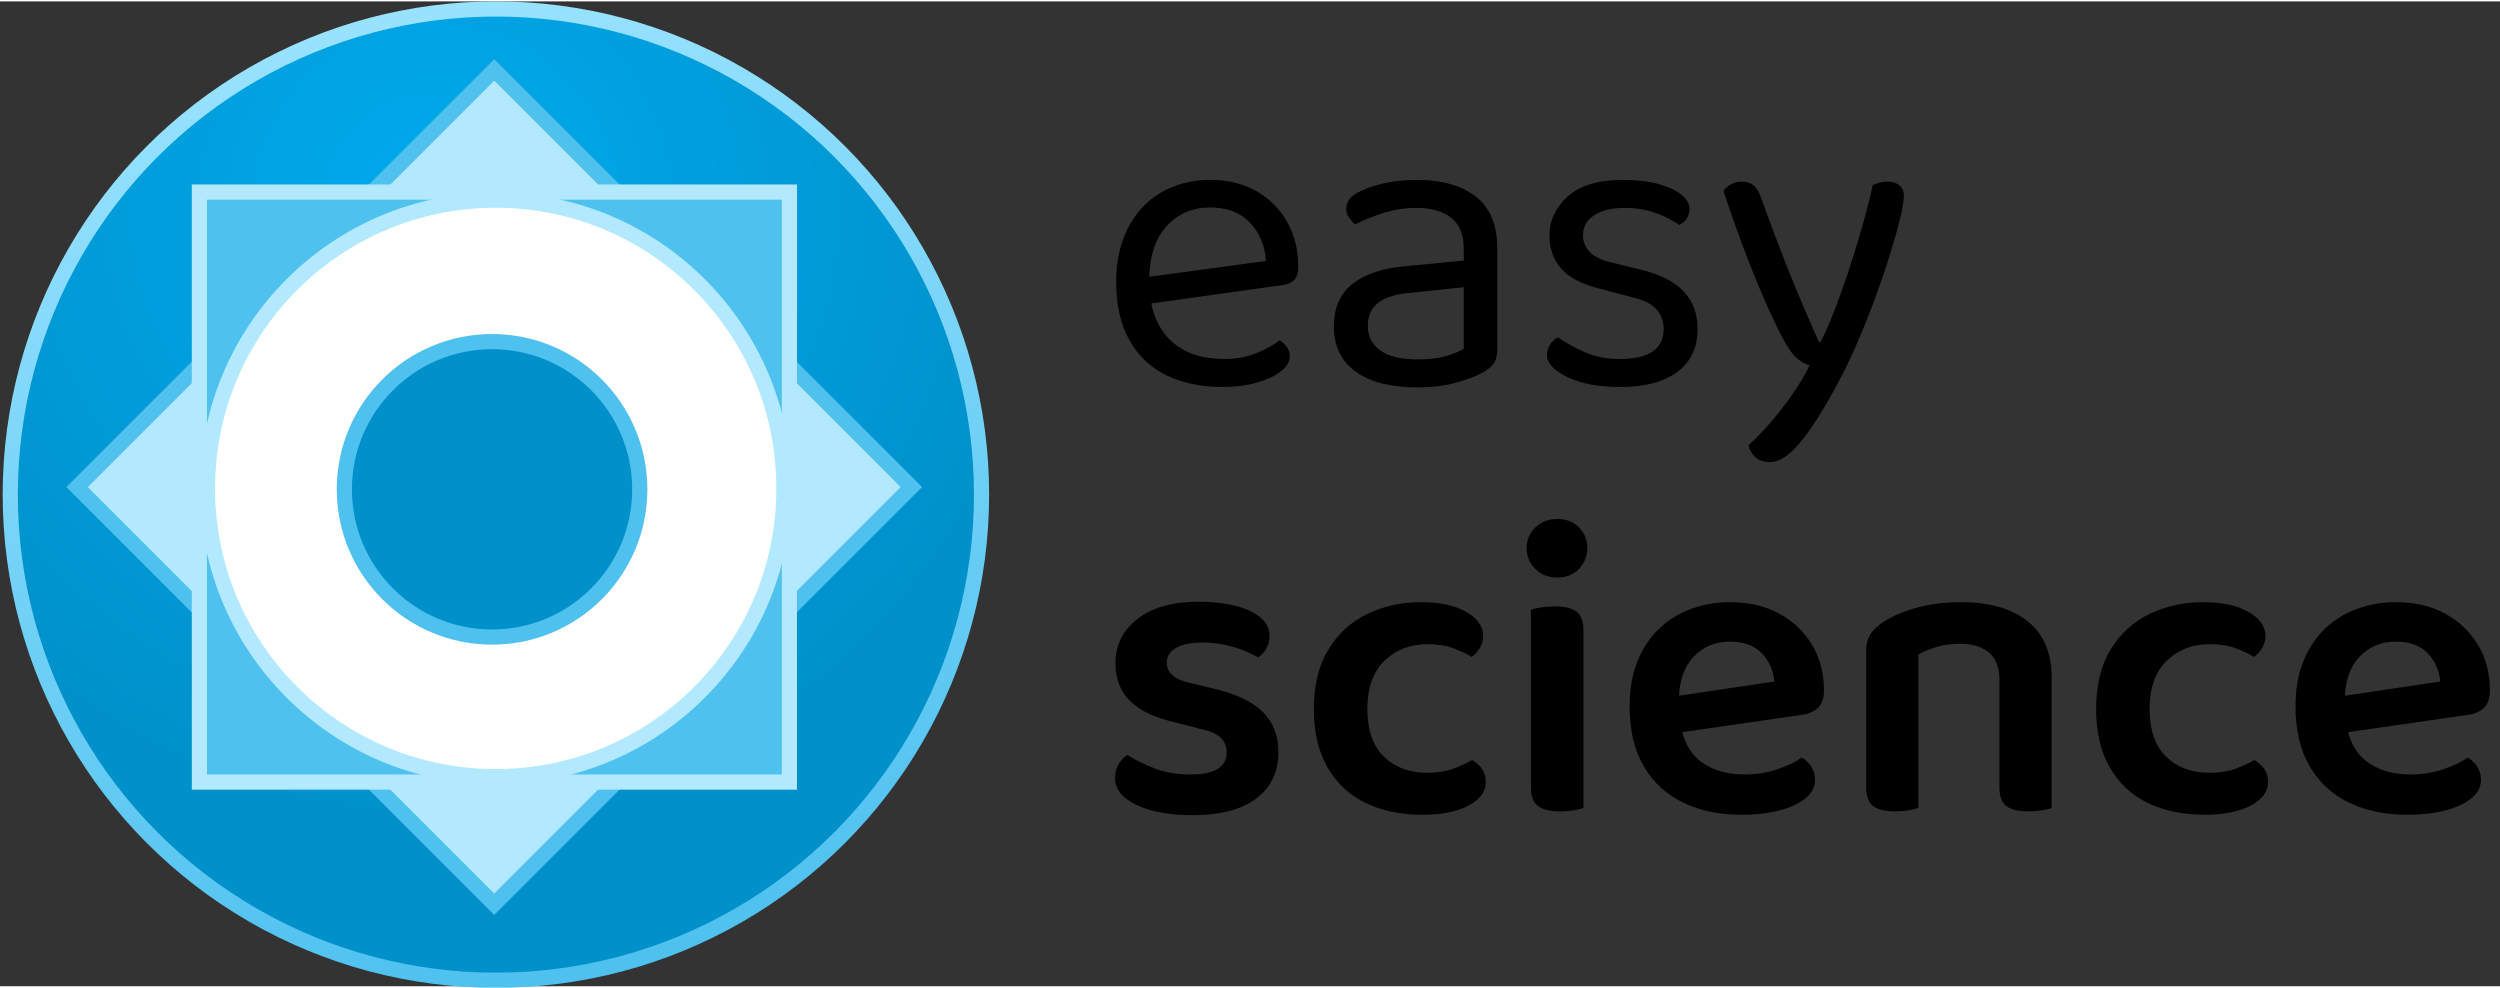 <?xml version="1.0" encoding="utf-8"?>
<svg viewBox="0 0 165 65" xmlns="http://www.w3.org/2000/svg" xmlns:bx="https://boxy-svg.com" width="81px" height="32px">
  <rect x="0" y="0" width="165" height="65" fill="#333333" stroke="none"/>
  <defs>
    <radialGradient id="gradient-1" gradientUnits="userSpaceOnUse" cx="152.286" cy="126.898" r="330" gradientTransform="matrix(0.638, -1.092, 1.097, 0.642, 52.656, 215.402)">
      <stop offset="0" style="stop-color: rgb(0, 170, 237);"/>
      <stop offset="1" style="stop-color: rgb(0, 145, 202);"/>
    </radialGradient>
    <linearGradient id="gradient-0" gradientUnits="userSpaceOnUse" x1="330" y1="0" x2="330" y2="660" gradientTransform="matrix(0.981, -0.195, 0.196, 0.983, -58.734, 67.666)">
      <stop offset="0" style="stop-color: rgb(152, 226, 255);"/>
      <stop offset="1" style="stop-color: rgb(78, 193, 239);"/>
    </linearGradient>
    <bx:grid x="0" y="0" width="186" height="80"/>
  </defs>
  <g transform="matrix(0.342, 0, 0, 0.342, -0.384, 0.223)">
    <g transform="matrix(0.284, 0, 0, 0.284, 3.123, 1.671)">
      <title>Logo</title>
      <circle style="fill: url(&quot;#gradient-1&quot;); stroke: url(&quot;#gradient-0&quot;); paint-order: fill; stroke-width: 10.312px;" cx="329.929" cy="326.968" r="330">
        <title>Main circle</title>
      </circle>
      <g transform="matrix(0.902, 0, 0, 0.902, -168.323, 413.713)">
        <title>Inner circles</title>
        <rect x="100.641" y="100.641" transform="matrix(0.707, -0.707, 0.707, 0.707, 94.58, -101.848)" class="st5" width="444.467" height="444.467" style="stroke-miterlimit: 2; fill: rgb(179, 233, 255); stroke-width: 11.429px; stroke: rgb(79, 193, 239);"/>
        <rect x="100.641" y="100.641" transform="matrix(0, 1, -1, 0, 874.132, -424.749)" class="st6" width="444.474" height="444.474" style="stroke-miterlimit: 2; fill: rgb(79, 193, 239); stroke: rgb(179, 233, 255); stroke-width: 11.429px;"/>
        <circle class="st7" cx="552.244" cy="-100.84" r="217.143" style="stroke-miterlimit: 1.106; fill: rgb(255, 255, 255); stroke-width: 11.429px; stroke: rgb(178, 233, 255);"/>
        <circle class="st8" cx="549.492" cy="-100.15" r="111.289" style="stroke-miterlimit: 1.106; fill: rgb(0, 145, 202); stroke-width: 11.429px; stroke: rgb(79, 193, 239);"/>
      </g>
    </g>
    <g transform="matrix(1, 0, 0, 1, -3.849, -4.564)" style="">
      <title>Text</title>
      <path d="M 224.881 62.515 L 224.553 57.355 L 249.287 53.997 Q 248.959 49.493 246.175 46.585 Q 243.39 43.678 238.476 43.678 Q 233.398 43.678 230.081 47.323 Q 226.764 50.967 226.764 57.765 L 226.764 59.567 Q 227.338 66.119 231.064 69.517 Q 234.791 72.916 241.261 72.916 Q 244.7 72.916 247.485 71.77 Q 250.27 70.623 251.908 69.313 Q 252.809 69.886 253.341 70.664 Q 253.873 71.442 253.873 72.425 Q 253.873 73.981 252.112 75.332 Q 250.352 76.684 247.444 77.503 Q 244.537 78.322 240.933 78.322 Q 234.627 78.322 229.999 76.029 Q 225.372 73.735 222.874 69.19 Q 220.376 64.644 220.376 58.092 Q 220.376 53.424 221.727 49.78 Q 223.079 46.135 225.495 43.596 Q 227.911 41.057 231.269 39.706 Q 234.627 38.355 238.558 38.355 Q 243.554 38.355 247.362 40.484 Q 251.171 42.613 253.341 46.422 Q 255.511 50.23 255.511 55.144 Q 255.511 56.946 254.692 57.724 Q 253.873 58.502 252.399 58.666 Z M 278.522 72.998 Q 281.962 72.998 284.214 72.302 Q 286.466 71.606 287.449 70.951 L 287.449 59.075 L 277.294 60.14 Q 273.035 60.468 270.987 62.024 Q 268.94 63.58 268.94 66.528 Q 268.94 69.558 271.356 71.278 Q 273.772 72.998 278.522 72.998 Z M 278.44 38.355 Q 285.566 38.355 289.742 41.549 Q 293.919 44.743 293.919 51.622 L 293.919 71.033 Q 293.919 72.834 293.223 73.776 Q 292.527 74.718 291.135 75.537 Q 289.169 76.602 285.893 77.503 Q 282.617 78.404 278.522 78.404 Q 270.824 78.404 266.606 75.373 Q 262.388 72.343 262.388 66.61 Q 262.388 61.287 265.951 58.461 Q 269.513 55.635 275.819 55.062 L 287.449 53.916 L 287.449 51.622 Q 287.449 47.527 284.992 45.644 Q 282.535 43.76 278.358 43.76 Q 275 43.76 271.929 44.743 Q 268.858 45.726 266.483 46.954 Q 265.828 46.381 265.295 45.603 Q 264.763 44.825 264.763 44.006 Q 264.763 41.876 267.138 40.73 Q 269.349 39.583 272.257 38.969 Q 275.164 38.355 278.44 38.355 Z M 332.576 67.183 Q 332.576 72.425 328.727 75.373 Q 324.877 78.322 317.588 78.322 Q 311.364 78.322 307.433 76.397 Q 303.502 74.472 303.502 72.179 Q 303.502 71.196 304.034 70.255 Q 304.566 69.313 305.631 68.739 Q 307.842 70.296 310.791 71.606 Q 313.739 72.916 317.506 72.916 Q 326.024 72.916 326.024 67.183 Q 326.024 64.808 324.591 63.293 Q 323.158 61.778 320.373 61.123 L 313.575 59.321 Q 308.579 58.092 306.286 55.513 Q 303.993 52.933 303.993 49.083 Q 303.993 44.743 307.515 41.549 Q 311.036 38.355 318.244 38.355 Q 322.093 38.355 324.959 39.133 Q 327.826 39.911 329.423 41.18 Q 331.02 42.45 331.02 43.924 Q 331.02 44.988 330.488 45.807 Q 329.955 46.626 329.054 47.036 Q 328.072 46.381 326.556 45.603 Q 325.041 44.825 322.994 44.292 Q 320.946 43.76 318.489 43.76 Q 314.886 43.76 312.674 45.152 Q 310.463 46.545 310.463 49.083 Q 310.463 50.885 311.733 52.237 Q 313.002 53.588 315.787 54.243 L 321.438 55.635 Q 327.007 56.946 329.791 59.771 Q 332.576 62.597 332.576 67.183 Z M 348.957 68.821 Q 347.565 66.201 345.599 61.737 Q 343.634 57.273 341.545 51.745 Q 339.457 46.217 337.573 40.484 Q 338.146 39.665 339.088 39.174 Q 340.03 38.682 341.095 38.682 Q 342.487 38.682 343.388 39.419 Q 344.289 40.156 344.862 41.876 Q 347.319 48.756 350.022 55.554 Q 352.725 62.351 356.001 69.64 L 356.328 69.64 Q 358.048 66.201 359.932 61.041 Q 361.816 55.881 363.535 50.148 Q 365.255 44.415 366.402 39.337 Q 366.975 39.092 367.671 38.887 Q 368.368 38.682 369.187 38.682 Q 370.579 38.682 371.48 39.378 Q 372.381 40.074 372.381 41.467 Q 372.381 42.777 371.644 45.848 Q 370.906 48.92 369.637 52.974 Q 368.368 57.028 366.689 61.573 Q 365.01 66.119 363.085 70.5 Q 361.16 74.882 359.195 78.404 Q 355.427 85.365 352.315 89.092 Q 349.203 92.818 346.582 92.818 Q 344.698 92.818 343.675 91.835 Q 342.651 90.852 342.405 89.542 Q 344.207 87.986 346.459 85.406 Q 348.712 82.826 350.8 79.837 Q 352.888 76.848 354.199 74.145 Q 352.807 73.735 351.619 72.671 Q 350.431 71.606 348.957 68.821 Z" style="line-height: 191.825px; text-wrap-mode: nowrap;"/>
      <path d="M 251.685 148.756 Q 251.685 154.489 247.426 157.724 Q 243.167 160.96 235.059 160.96 Q 228.507 160.96 224.33 158.994 Q 220.153 157.028 220.153 153.752 Q 220.153 152.36 220.809 151.172 Q 221.464 149.985 222.529 149.33 Q 224.822 150.804 227.852 151.951 Q 230.882 153.097 234.732 153.097 Q 241.693 153.097 241.693 148.838 Q 241.693 147.037 240.465 145.931 Q 239.236 144.825 236.697 144.334 L 232.029 143.105 Q 226.05 141.795 223.143 139.01 Q 220.235 136.226 220.235 131.557 Q 220.235 126.398 224.494 123.081 Q 228.753 119.764 236.288 119.764 Q 240.219 119.764 243.331 120.542 Q 246.443 121.32 248.204 122.794 Q 249.965 124.268 249.965 126.316 Q 249.965 127.708 249.351 128.814 Q 248.737 129.919 247.754 130.493 Q 246.771 129.919 245.092 129.223 Q 243.413 128.527 241.284 128.077 Q 239.154 127.626 237.025 127.626 Q 233.831 127.626 231.988 128.65 Q 230.145 129.674 230.145 131.557 Q 230.145 132.95 231.21 133.933 Q 232.275 134.915 234.814 135.489 L 238.99 136.471 Q 245.624 138.028 248.655 141.017 Q 251.685 144.006 251.685 148.756 Z M 280.396 127.954 Q 275.482 127.954 272.165 131.148 Q 268.849 134.342 268.849 140.485 Q 268.849 146.545 272.043 149.657 Q 275.237 152.77 280.315 152.77 Q 283.345 152.77 285.433 151.991 Q 287.522 151.213 289.078 150.313 Q 290.306 151.05 291.002 152.073 Q 291.699 153.097 291.699 154.571 Q 291.699 157.356 288.341 159.117 Q 284.983 160.878 279.496 160.878 Q 273.271 160.878 268.562 158.625 Q 263.853 156.373 261.191 151.787 Q 258.529 147.2 258.529 140.485 Q 258.529 133.523 261.355 128.937 Q 264.18 124.35 268.889 122.098 Q 273.599 119.846 279.25 119.846 Q 284.655 119.846 287.931 121.729 Q 291.207 123.613 291.207 126.398 Q 291.207 127.626 290.552 128.691 Q 289.897 129.756 288.996 130.411 Q 287.358 129.428 285.31 128.691 Q 283.263 127.954 280.396 127.954 Z M 299.585 109.444 Q 299.585 107.069 301.264 105.431 Q 302.943 103.793 305.482 103.793 Q 308.103 103.793 309.7 105.431 Q 311.297 107.069 311.297 109.444 Q 311.297 111.738 309.7 113.417 Q 308.103 115.096 305.482 115.096 Q 302.943 115.096 301.264 113.417 Q 299.585 111.738 299.585 109.444 Z M 300.404 138.109 L 310.56 138.109 L 310.56 159.567 Q 309.905 159.813 308.676 160.018 Q 307.448 160.222 305.973 160.222 Q 303.189 160.222 301.796 159.199 Q 300.404 158.175 300.404 155.554 Z M 310.56 143.269 L 300.404 143.269 L 300.404 121.32 Q 301.059 121.074 302.329 120.869 Q 303.598 120.665 305.072 120.665 Q 307.939 120.665 309.249 121.688 Q 310.56 122.712 310.56 125.415 Z M 325.847 145.48 L 325.438 138.437 L 347.387 135.161 Q 347.141 132.049 345.012 129.756 Q 342.883 127.462 338.788 127.462 Q 334.611 127.462 331.826 130.37 Q 329.042 133.277 328.96 138.683 L 329.205 142.942 Q 329.942 148.183 333.259 150.64 Q 336.576 153.097 341.654 153.097 Q 345.094 153.097 348.042 152.073 Q 350.991 151.05 352.711 149.821 Q 353.857 150.558 354.553 151.664 Q 355.25 152.77 355.25 154.08 Q 355.25 156.209 353.366 157.724 Q 351.482 159.24 348.288 160.059 Q 345.094 160.878 340.999 160.878 Q 334.693 160.878 329.82 158.543 Q 324.947 156.209 322.203 151.541 Q 319.459 146.873 319.459 139.911 Q 319.459 134.915 321.015 131.148 Q 322.571 127.381 325.233 124.883 Q 327.895 122.385 331.417 121.115 Q 334.938 119.846 338.788 119.846 Q 344.193 119.846 348.247 122.016 Q 352.301 124.186 354.635 128.036 Q 356.969 131.885 356.969 136.881 Q 356.969 139.174 355.782 140.28 Q 354.594 141.385 352.465 141.631 Z M 400.902 134.424 L 400.902 142.368 L 390.828 142.368 L 390.828 134.833 Q 390.828 131.23 388.781 129.551 Q 386.733 127.872 383.294 127.872 Q 380.755 127.872 378.748 128.486 Q 376.742 129.1 375.185 129.919 L 375.185 142.368 L 365.112 142.368 L 365.112 129.264 Q 365.112 127.299 365.931 126.029 Q 366.75 124.76 368.388 123.695 Q 370.845 122.057 374.735 120.951 Q 378.625 119.846 383.375 119.846 Q 391.647 119.846 396.275 123.531 Q 400.902 127.217 400.902 134.424 Z M 365.112 138.355 L 375.185 138.355 L 375.185 159.567 Q 374.53 159.813 373.302 160.018 Q 372.073 160.222 370.599 160.222 Q 367.814 160.222 366.463 159.199 Q 365.112 158.175 365.112 155.554 Z M 390.828 138.355 L 400.902 138.355 L 400.902 159.567 Q 400.329 159.813 399.059 160.018 Q 397.79 160.222 396.398 160.222 Q 393.531 160.222 392.18 159.199 Q 390.828 158.175 390.828 155.554 Z M 431.356 127.954 Q 426.442 127.954 423.125 131.148 Q 419.808 134.342 419.808 140.485 Q 419.808 146.545 423.002 149.657 Q 426.196 152.77 431.274 152.77 Q 434.304 152.77 436.393 151.991 Q 438.481 151.213 440.037 150.313 Q 441.266 151.05 441.962 152.073 Q 442.658 153.097 442.658 154.571 Q 442.658 157.356 439.3 159.117 Q 435.942 160.878 430.455 160.878 Q 424.231 160.878 419.521 158.625 Q 414.812 156.373 412.15 151.787 Q 409.489 147.2 409.489 140.485 Q 409.489 133.523 412.314 128.937 Q 415.14 124.35 419.849 122.098 Q 424.558 119.846 430.209 119.846 Q 435.615 119.846 438.891 121.729 Q 442.167 123.613 442.167 126.398 Q 442.167 127.626 441.512 128.691 Q 440.856 129.756 439.956 130.411 Q 438.318 129.428 436.27 128.691 Q 434.223 127.954 431.356 127.954 Z M 454.355 145.48 L 453.945 138.437 L 475.894 135.161 Q 475.649 132.049 473.519 129.756 Q 471.39 127.462 467.295 127.462 Q 463.118 127.462 460.333 130.37 Q 457.549 133.277 457.467 138.683 L 457.713 142.942 Q 458.45 148.183 461.767 150.64 Q 465.084 153.097 470.161 153.097 Q 473.601 153.097 476.55 152.073 Q 479.498 151.05 481.218 149.821 Q 482.365 150.558 483.061 151.664 Q 483.757 152.77 483.757 154.08 Q 483.757 156.209 481.873 157.724 Q 479.989 159.24 476.795 160.059 Q 473.601 160.878 469.506 160.878 Q 463.2 160.878 458.327 158.543 Q 453.454 156.209 450.71 151.541 Q 447.967 146.873 447.967 139.911 Q 447.967 134.915 449.523 131.148 Q 451.079 127.381 453.741 124.883 Q 456.402 122.385 459.924 121.115 Q 463.446 119.846 467.295 119.846 Q 472.7 119.846 476.754 122.016 Q 480.808 124.186 483.143 128.036 Q 485.477 131.885 485.477 136.881 Q 485.477 139.174 484.289 140.28 Q 483.102 141.385 480.972 141.631 Z" style="line-height: 191.825px; text-wrap-mode: nowrap;"/>
    </g>
  </g>
</svg>